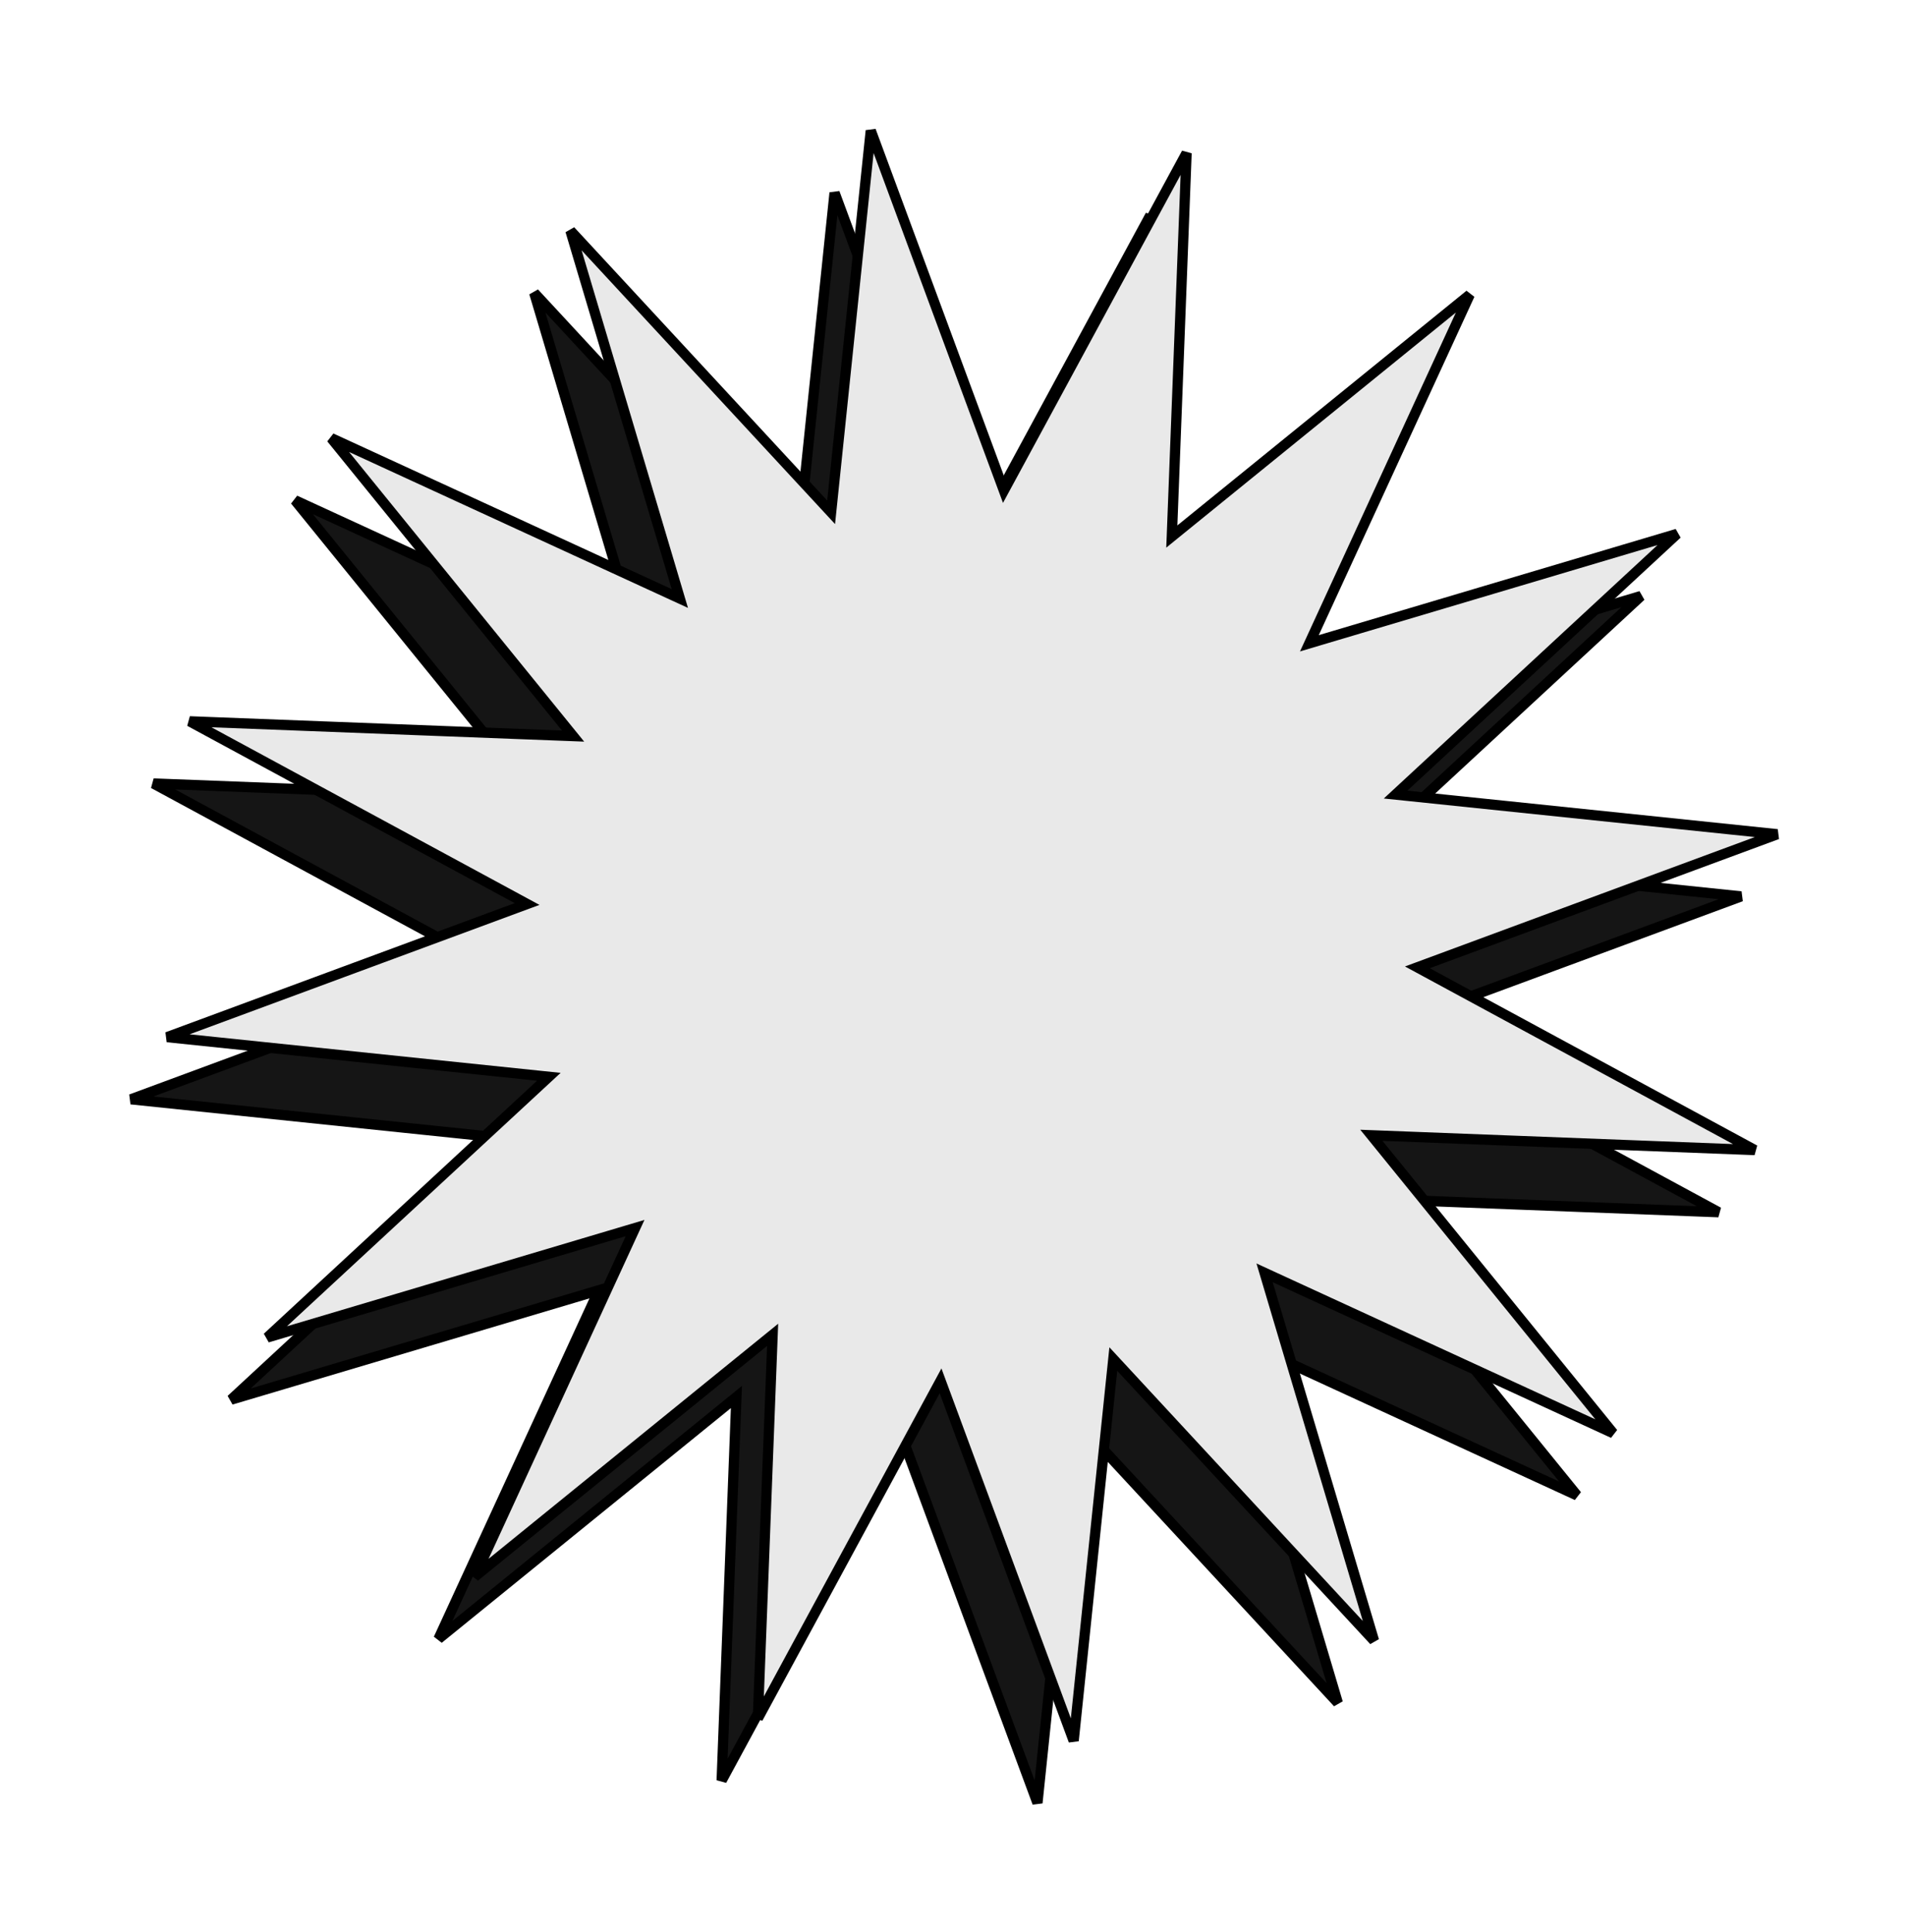 <svg width="372" height="377" viewBox="0 0 372 377" fill="none" xmlns="http://www.w3.org/2000/svg">
<path d="M188.097 105.795L188.863 107.866L189.915 105.924L224.52 42.01L221.725 114.637L221.64 116.844L223.355 115.452L279.784 69.646L249.409 135.675L248.486 137.681L250.603 137.052L320.267 116.327L266.935 165.706L265.315 167.206L267.511 167.435L339.803 174.947L271.635 200.158L269.564 200.924L271.505 201.975L335.42 236.58L262.792 233.786L260.586 233.701L261.977 235.415L307.784 291.845L241.754 261.47L239.748 260.547L240.378 262.663L261.103 332.327L211.723 278.996L210.223 277.376L209.995 279.572L202.483 351.864L177.272 283.695L176.506 281.624L175.454 283.566L140.849 347.48L143.644 274.853L143.729 272.646L142.014 274.038L85.585 319.844L115.96 253.815L116.883 251.809L114.766 252.439L45.102 273.163L98.434 223.784L100.054 222.284L97.858 222.056L25.566 214.544L93.734 189.332L95.805 188.566L93.864 187.515L29.949 152.91L102.577 155.705L104.783 155.789L103.392 154.075L57.585 97.645L123.615 128.02L125.621 128.943L124.991 126.827L104.266 57.163L153.646 110.494L155.146 112.115L155.374 109.918L162.886 37.627L188.097 105.795Z" fill="#151515" stroke="black" stroke-width="2"/>
<path d="M195.164 93.662L195.93 95.733L196.981 93.791L231.586 29.877L228.792 102.504L228.707 104.711L230.421 103.319L286.851 57.513L256.476 123.543L255.553 125.549L257.669 124.919L327.333 104.194L274.002 153.573L272.381 155.074L274.578 155.302L346.869 162.814L278.701 188.025L276.63 188.791L278.572 189.842L342.486 224.448L269.859 221.653L267.652 221.568L269.044 223.282L314.85 279.712L248.821 249.337L246.815 248.414L247.444 250.531L268.169 320.194L218.79 266.863L217.29 265.243L217.061 267.439L209.549 339.731L184.338 271.562L183.572 269.491L182.521 271.433L147.916 335.347L150.71 262.72L150.795 260.514L149.081 261.905L92.651 307.712L123.026 241.682L123.949 239.676L121.833 240.306L52.169 261.03L105.5 211.651L107.121 210.151L104.924 209.923L32.632 202.411L100.801 177.199L102.872 176.433L100.93 175.382L37.016 140.777L109.643 143.572L111.85 143.657L110.458 141.942L64.652 85.512L130.681 115.888L132.687 116.81L132.058 114.694L111.333 45.03L160.712 98.362L162.212 99.982L162.44 97.786L169.952 25.494L195.164 93.662Z" fill="#E9E9E9" stroke="black" stroke-width="2"/>
</svg>
